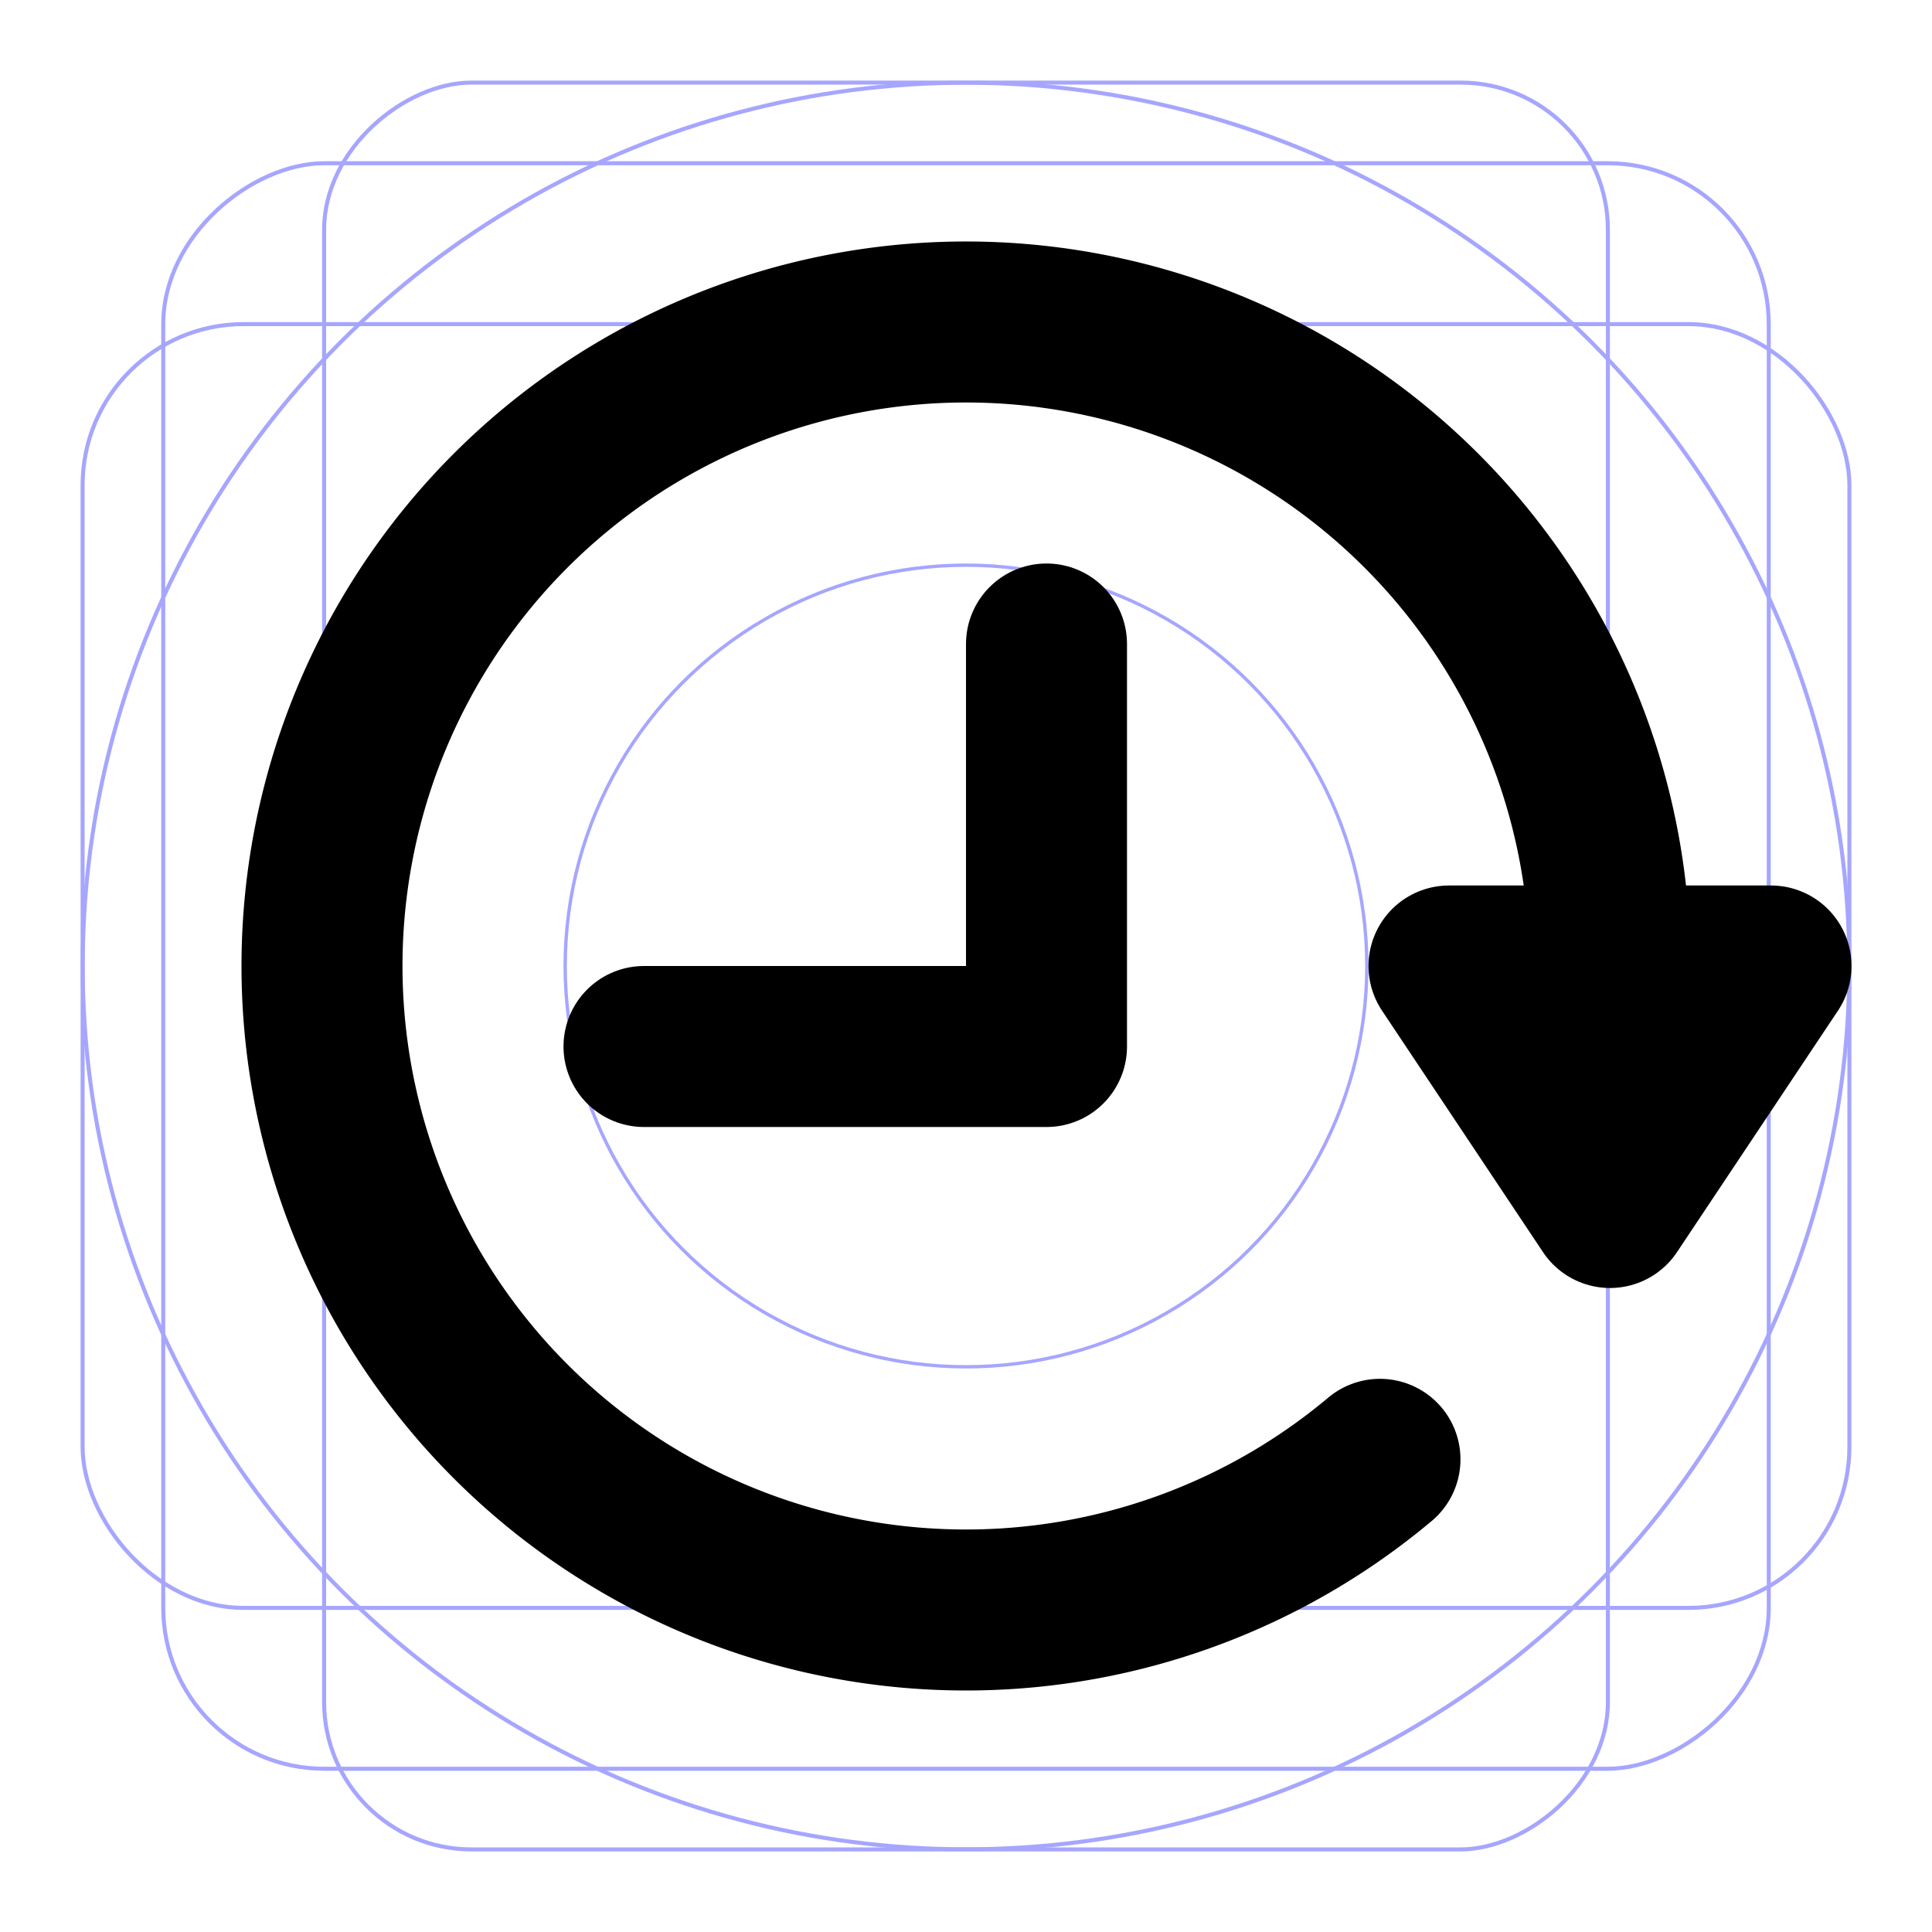 <?xml version="1.0" encoding="UTF-8" standalone="no"?>
<!-- Created with Inkscape (http://www.inkscape.org/) -->

<svg
   xmlns:dc="http://purl.org/dc/elements/1.1/"
   xmlns:cc="http://creativecommons.org/ns#"
   xmlns:rdf="http://www.w3.org/1999/02/22-rdf-syntax-ns#"
   xmlns:svg="http://www.w3.org/2000/svg"
   xmlns="http://www.w3.org/2000/svg"
   xmlns:sodipodi="http://sodipodi.sourceforge.net/DTD/sodipodi-0.dtd"
   xmlns:inkscape="http://www.inkscape.org/namespaces/inkscape"
   width="2400"
   height="2400"
   viewBox="0 0 2400 2400"
   version="1.1"
   id="svg8"
   inkscape:version="0.92.2 2405546, 2018-03-11"
   sodipodi:docname="sort-time-down.svg">
  <defs
     id="defs2" />
  <sodipodi:namedview
     id="base"
     pagecolor="#ffffff"
     bordercolor="#000000"
     borderopacity="1"
     inkscape:pageopacity="0.0"
     inkscape:pageshadow="2"
     inkscape:zoom="0.08"
     inkscape:cx="1679.4686"
     inkscape:cy="458.56325"
     inkscape:document-units="px"
     inkscape:current-layer="layer2"
     showgrid="true"
     units="px"
     inkscape:pagecheckerboard="false"
     inkscape:showpageshadow="false"
     showborder="true"
     inkscape:window-width="1920"
     inkscape:window-height="1022"
     inkscape:window-x="0"
     inkscape:window-y="0"
     inkscape:window-maximized="1"
     inkscape:snap-bbox="true"
     inkscape:bbox-nodes="true"
     showguides="false">
    <inkscape:grid
       type="xygrid"
       id="grid4518"
       dotted="false"
       spacingx="100"
       spacingy="100"
       originx="1200"
       originy="1200"
       empspacing="4"
       color="#ff7900"
       opacity="0.125"
       empcolor="#ff7900"
       empopacity="0.251" />
  </sodipodi:namedview>
  <g
     inkscape:label="Grid"
     inkscape:groupmode="layer"
     id="layer1"
     transform="translate(0,2085.35)"
     style="display:inline"
     sodipodi:insensitive="true">
    <rect
       style="fill:none;fill-opacity:1;stroke:#a6a6ff;stroke-width:5;stroke-linecap:butt;stroke-linejoin:round;stroke-miterlimit:4;stroke-dasharray:none;stroke-opacity:1;paint-order:normal"
       id="rect2270"
       width="2194.771"
       height="1594.771"
       x="102.615"
       y="-1682.735"
       rx="200" />
    <rect
       rx="182.903"
       y="-1997.385"
       x="-1982.735"
       height="1594.771"
       width="2194.771"
       id="rect2272"
       style="fill:none;fill-opacity:1;stroke:#a6a6ff;stroke-width:5;stroke-linecap:butt;stroke-linejoin:round;stroke-miterlimit:4;stroke-dasharray:none;stroke-opacity:1;paint-order:normal"
       transform="rotate(90)" />
    <rect
       transform="rotate(90)"
       style="fill:none;fill-opacity:1;stroke:#a6a6ff;stroke-width:5;stroke-linecap:butt;stroke-linejoin:round;stroke-miterlimit:4;stroke-dasharray:none;stroke-opacity:1;paint-order:normal"
       id="rect2274"
       width="1994.425"
       height="1994.425"
       x="-1882.563"
       y="-2197.213"
       rx="200" />
    <circle
       style="fill:none;fill-opacity:1;stroke:#a6a6ff;stroke-width:5;stroke-linecap:butt;stroke-linejoin:round;stroke-miterlimit:4;stroke-dasharray:none;stroke-opacity:1;paint-order:normal"
       id="path2276"
       cx="1200"
       cy="-885.35"
       r="1097.257" />
    <circle
       style="fill:none;fill-opacity:1;stroke:#a6a6ff;stroke-width:4.17;stroke-linecap:butt;stroke-linejoin:round;stroke-miterlimit:4;stroke-dasharray:none;stroke-opacity:1;paint-order:normal"
       id="path2278"
       cx="1200"
       cy="-885.35"
       r="497.915" />
  </g>
  <g
     inkscape:groupmode="layer"
     id="layer2"
     inkscape:label="Icon">
    <path
       style="fill:none;fill-opacity:1;stroke:#000000;stroke-width:200;stroke-linecap:round;stroke-linejoin:round;stroke-miterlimit:4;stroke-dasharray:none;stroke-opacity:1;paint-order:stroke fill markers"
       id="path4562"
       sodipodi:type="arc"
       sodipodi:cx="1200"
       sodipodi:cy="-1199.9974"
       sodipodi:rx="800"
       sodipodi:ry="800"
       sodipodi:start="0"
       sodipodi:end="5.4105207"
       d="m 2000,-1199.997 a 800,800 0 0 1 -626.848,781.037 800,800 0 0 1 -898.198,-442.942 800,800 0 0 1 238.037,-972.777 800,800 0 0 1 1001.239,21.847"
       sodipodi:open="true"
       transform="scale(1,-1)" />
    <path
       style="fill:none;stroke:#000000;stroke-width:200;stroke-linecap:round;stroke-linejoin:round;stroke-miterlimit:4;stroke-dasharray:none;stroke-opacity:1;paint-order:stroke fill markers"
       d="m 1300,800 v 500 H 800"
       id="path4564"
       inkscape:connector-curvature="0"
       sodipodi:nodetypes="ccc" />
    <path
       style="fill:#000000;fill-opacity:1;stroke:#000000;stroke-width:200;stroke-linecap:butt;stroke-linejoin:round;stroke-miterlimit:4;stroke-dasharray:none;stroke-opacity:1"
       d="m 1800,1199.997 200,300 200,-300 z"
       id="path4566"
       inkscape:connector-curvature="0" />
  </g>
</svg>

